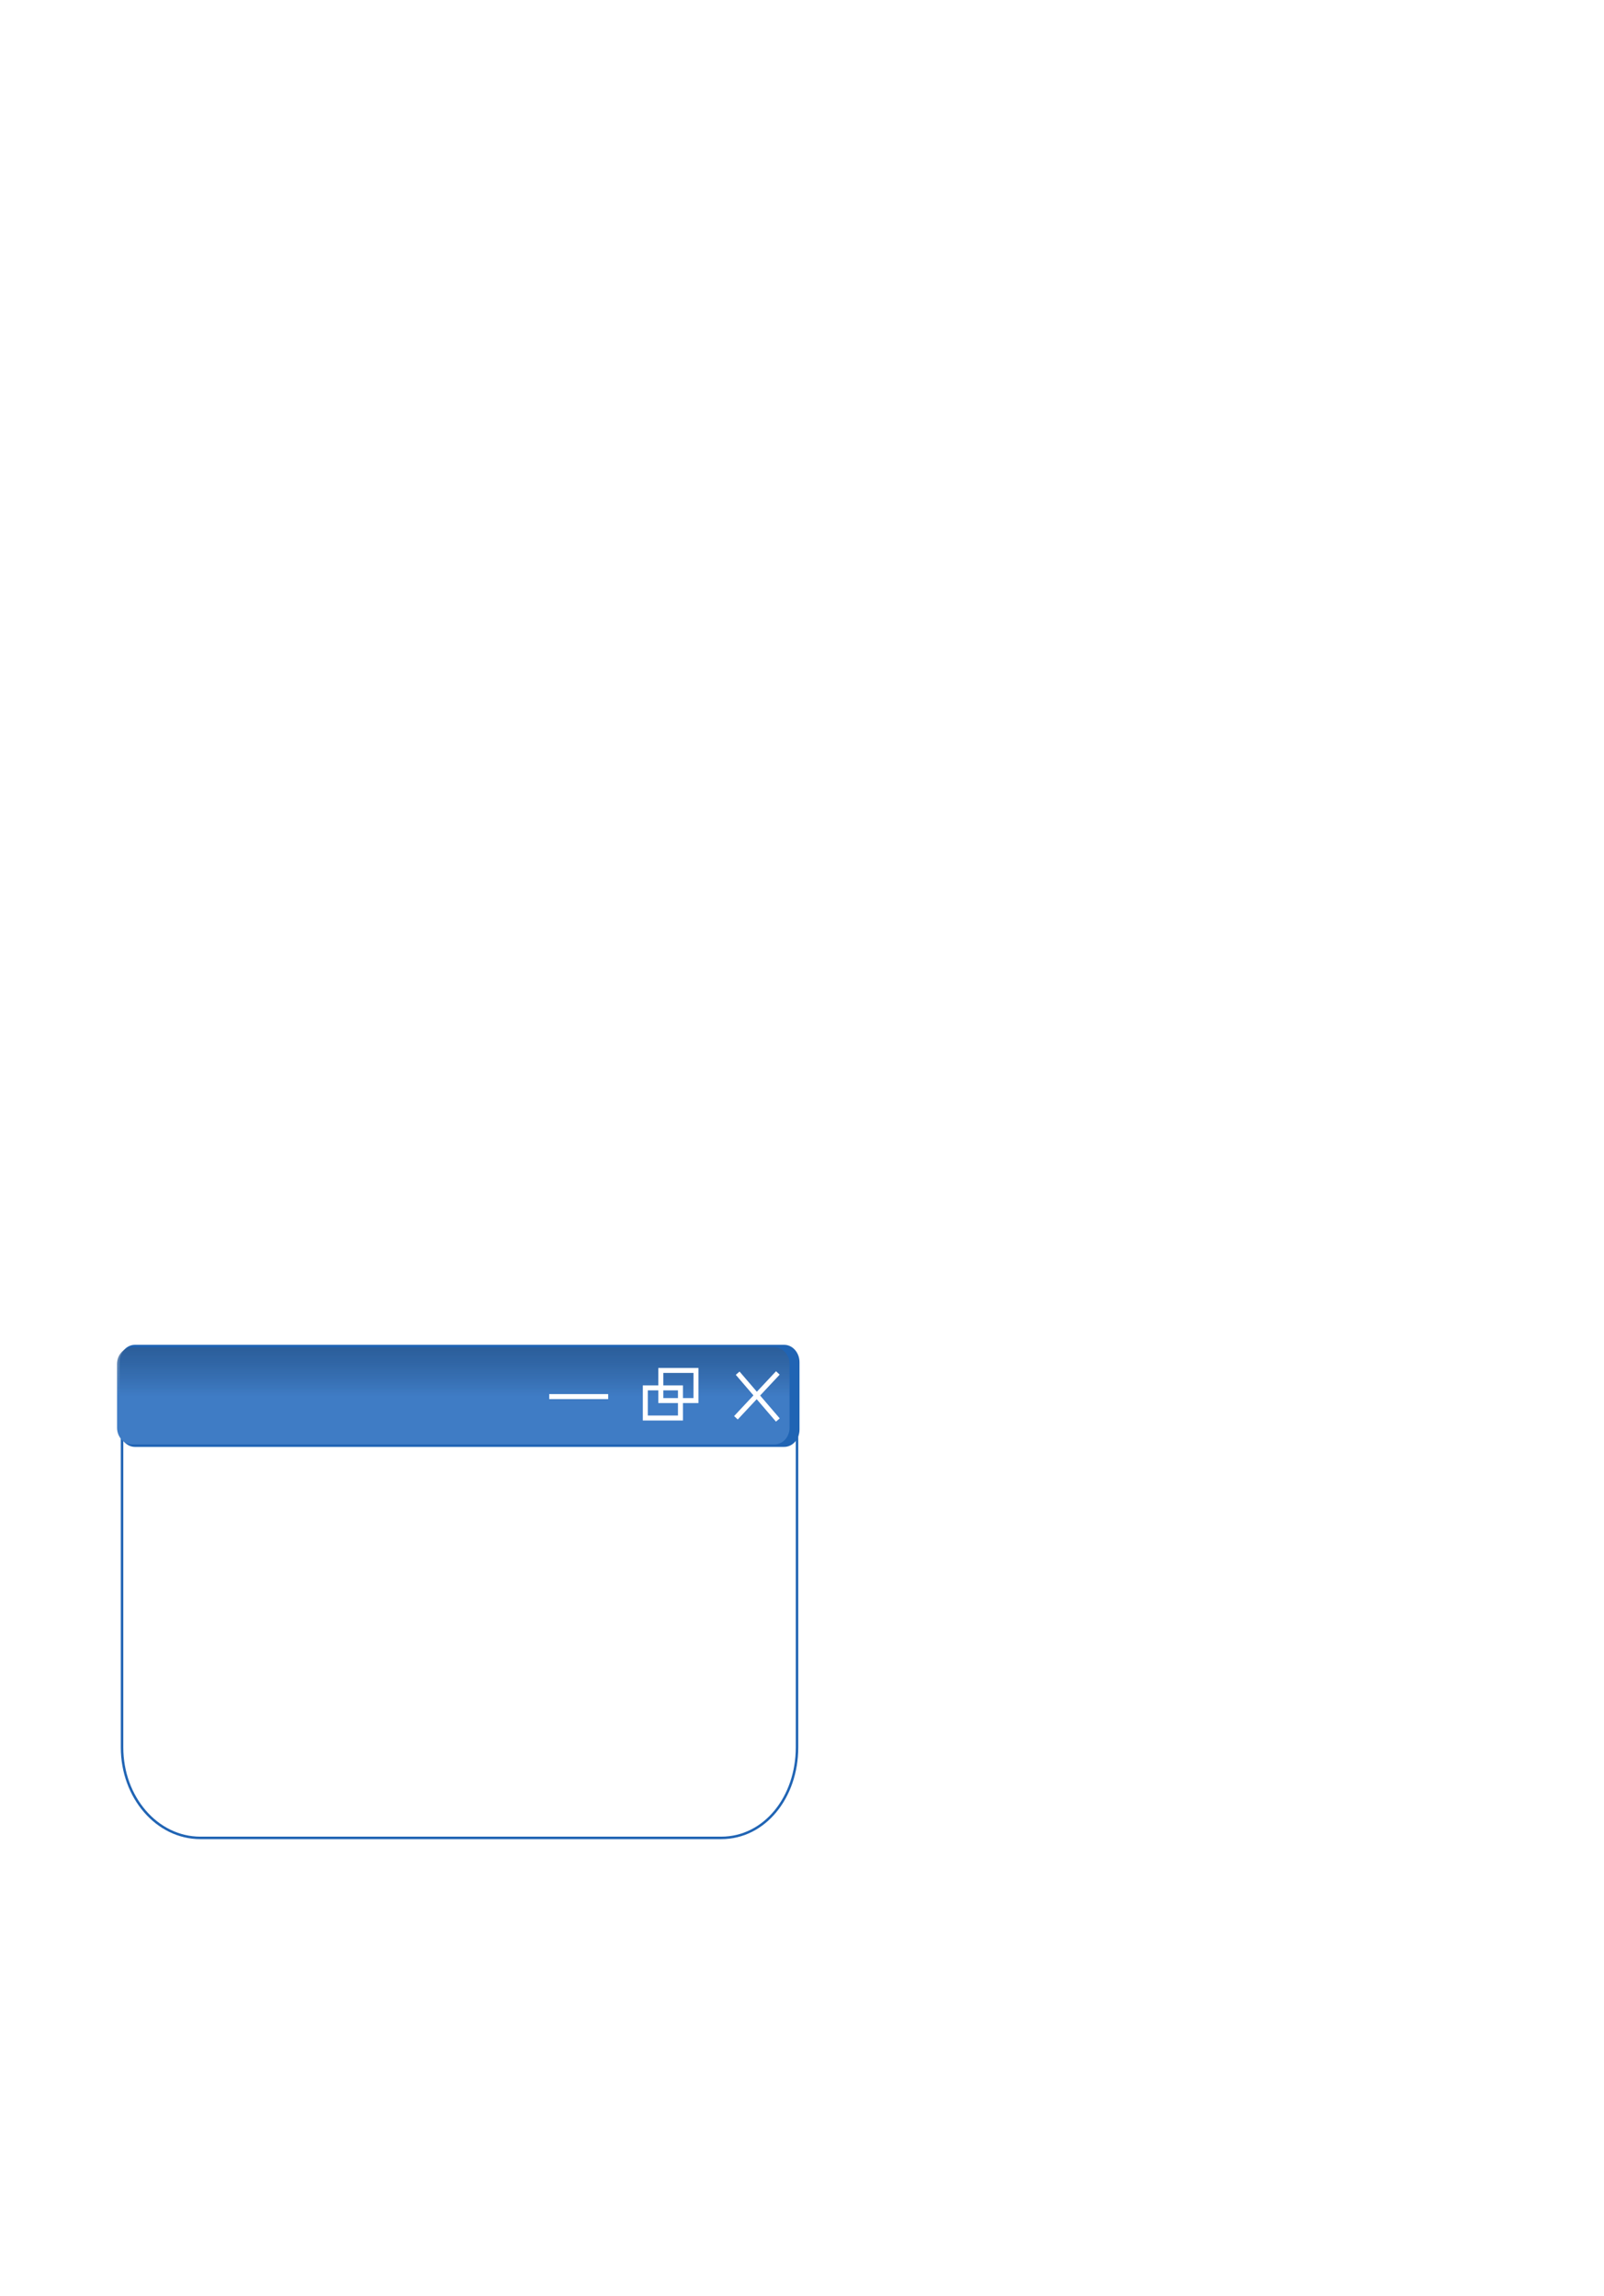 <svg width="644" height="922" viewBox="0 0 644 922" fill="none" xmlns="http://www.w3.org/2000/svg">
<g clip-path="url(#clip0)">
<g filter="url(#filter0_d)">
<path d="M289.578 734H80.422C63.043 734 49 717.747 49 697.634V571.367C49 551.254 63.043 538 80.422 538H185H289.578C306.957 538 322 531 320 571.367C320 571.367 320 677.52 320 697.634C320 717.747 306.957 734 289.578 734Z" fill="white" stroke="#2064B4" stroke-miterlimit="10"/>
<path d="M314.843 577H54.157C50.775 577 48 573.839 48 569.986V543.014C48 539.161 50.775 536 54.157 536H314.843C318.225 536 321 539.161 321 543.014V569.986C321 573.937 318.225 577 314.843 577Z" fill="#2064B4"/>
<path d="M310.91 576H53.09C49.745 576 47 572.993 47 569.328V543.672C47 540.007 49.745 537 53.09 537H310.91C314.255 537 317 540.007 317 543.672V569.328C317 573.087 314.255 576 310.91 576Z" fill="url(#paint0_linear)" style="mix-blend-mode:lighten"/>
<path d="M296.172 547.4L312.304 566.2" stroke="white" stroke-width="2" stroke-miterlimit="10"/>
<path d="M312.304 547.3L295.47 565.3" stroke="white" stroke-width="2" stroke-miterlimit="10"/>
<path d="M220.508 556.8H244.18" stroke="white" stroke-width="2" stroke-miterlimit="10"/>
<path d="M279.426 546.3H265.31V558.4H279.426V546.3Z" stroke="white" stroke-width="2" stroke-miterlimit="10"/>
<path d="M273.201 553.3H259.085V565.4H273.201V553.3Z" stroke="white" stroke-width="2" stroke-miterlimit="10"/>
</g>
</g>
<defs>
<filter id="filter0_d" x="43" y="536" width="282" height="206.5" filterUnits="userSpaceOnUse" color-interpolation-filters="sRGB">
<feFlood flood-opacity="0" result="BackgroundImageFix"/>
<feColorMatrix in="SourceAlpha" type="matrix" values="0 0 0 0 0 0 0 0 0 0 0 0 0 0 0 0 0 0 127 0"/>
<feOffset dy="4"/>
<feGaussianBlur stdDeviation="2"/>
<feColorMatrix type="matrix" values="0 0 0 0 0 0 0 0 0 0 0 0 0 0 0 0 0 0 0.25 0"/>
<feBlend mode="normal" in2="BackgroundImageFix" result="effect1_dropShadow"/>
<feBlend mode="normal" in="SourceGraphic" in2="effect1_dropShadow" result="shape"/>
</filter>
<linearGradient id="paint0_linear" x1="182" y1="556.735" x2="182" y2="480.614" gradientUnits="userSpaceOnUse">
<stop stop-color="#3F7CC5"/>
<stop offset="1" stop-opacity="0"/>
</linearGradient>
<clipPath id="clip0">
<rect width="644" height="922" fill="white"/>
</clipPath>
</defs>
</svg>

